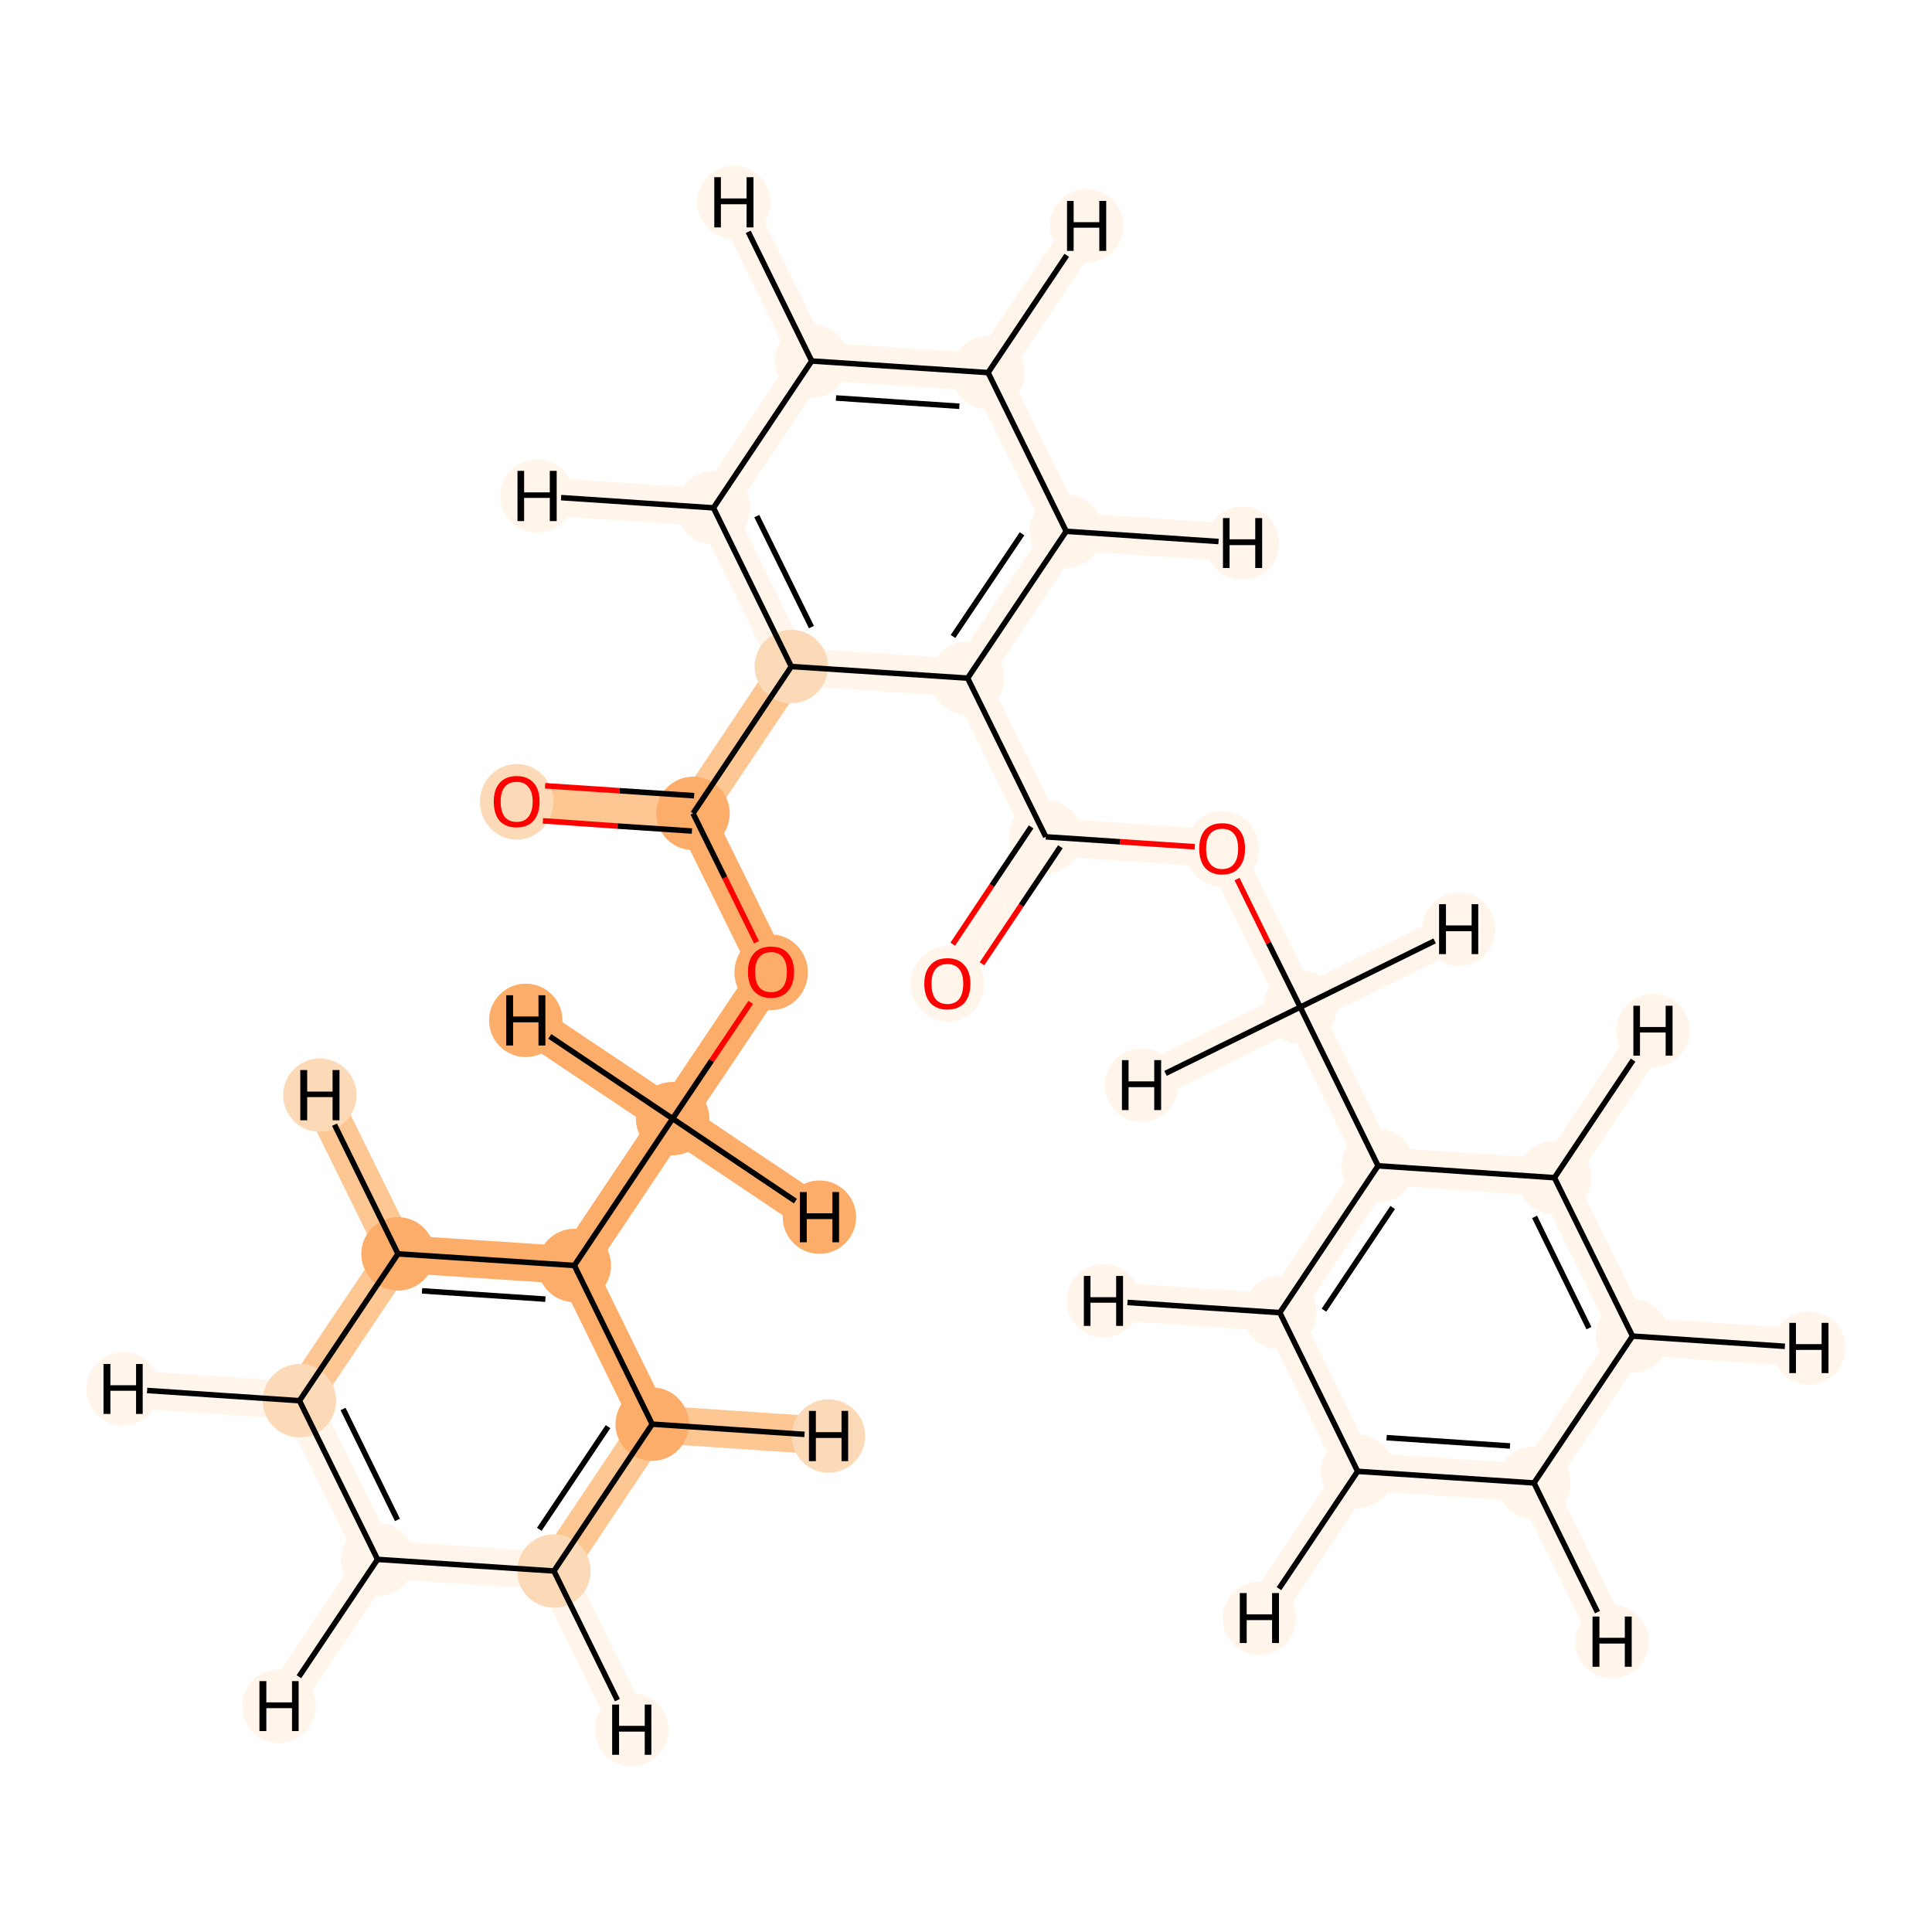 <?xml version='1.0' encoding='iso-8859-1'?>
<svg version='1.1' baseProfile='full'
              xmlns='http://www.w3.org/2000/svg'
                      xmlns:rdkit='http://www.rdkit.org/xml'
                      xmlns:xlink='http://www.w3.org/1999/xlink'
                  xml:space='preserve'
width='700px' height='700px' viewBox='0 0 700 700'>
<!-- END OF HEADER -->
<rect style='opacity:1.0;fill:#FFFFFF;stroke:none' width='700.0' height='700.0' x='0.0' y='0.0'> </rect>
<path d='M 343.3,356.4 L 378.9,303.2' style='fill:none;fill-rule:evenodd;stroke:#FFF5EB;stroke-width:13.7px;stroke-linecap:butt;stroke-linejoin:miter;stroke-opacity:1' />
<path d='M 378.9,303.2 L 350.6,245.7' style='fill:none;fill-rule:evenodd;stroke:#FFF5EB;stroke-width:13.7px;stroke-linecap:butt;stroke-linejoin:miter;stroke-opacity:1' />
<path d='M 378.9,303.2 L 442.8,307.5' style='fill:none;fill-rule:evenodd;stroke:#FFF5EB;stroke-width:13.7px;stroke-linecap:butt;stroke-linejoin:miter;stroke-opacity:1' />
<path d='M 350.6,245.7 L 386.3,192.5' style='fill:none;fill-rule:evenodd;stroke:#FFF5EB;stroke-width:13.7px;stroke-linecap:butt;stroke-linejoin:miter;stroke-opacity:1' />
<path d='M 350.6,245.7 L 286.7,241.5' style='fill:none;fill-rule:evenodd;stroke:#FFF5EB;stroke-width:13.7px;stroke-linecap:butt;stroke-linejoin:miter;stroke-opacity:1' />
<path d='M 386.3,192.5 L 358.0,135.0' style='fill:none;fill-rule:evenodd;stroke:#FFF5EB;stroke-width:13.7px;stroke-linecap:butt;stroke-linejoin:miter;stroke-opacity:1' />
<path d='M 386.3,192.5 L 450.2,196.8' style='fill:none;fill-rule:evenodd;stroke:#FFF5EB;stroke-width:13.7px;stroke-linecap:butt;stroke-linejoin:miter;stroke-opacity:1' />
<path d='M 358.0,135.0 L 294.1,130.8' style='fill:none;fill-rule:evenodd;stroke:#FFF5EB;stroke-width:13.7px;stroke-linecap:butt;stroke-linejoin:miter;stroke-opacity:1' />
<path d='M 358.0,135.0 L 393.7,81.8' style='fill:none;fill-rule:evenodd;stroke:#FFF5EB;stroke-width:13.7px;stroke-linecap:butt;stroke-linejoin:miter;stroke-opacity:1' />
<path d='M 294.1,130.8 L 258.5,184.0' style='fill:none;fill-rule:evenodd;stroke:#FFF5EB;stroke-width:13.7px;stroke-linecap:butt;stroke-linejoin:miter;stroke-opacity:1' />
<path d='M 294.1,130.8 L 265.9,73.3' style='fill:none;fill-rule:evenodd;stroke:#FFF5EB;stroke-width:13.7px;stroke-linecap:butt;stroke-linejoin:miter;stroke-opacity:1' />
<path d='M 258.5,184.0 L 286.7,241.5' style='fill:none;fill-rule:evenodd;stroke:#FFF5EB;stroke-width:13.7px;stroke-linecap:butt;stroke-linejoin:miter;stroke-opacity:1' />
<path d='M 258.5,184.0 L 194.6,179.7' style='fill:none;fill-rule:evenodd;stroke:#FFF5EB;stroke-width:13.7px;stroke-linecap:butt;stroke-linejoin:miter;stroke-opacity:1' />
<path d='M 286.7,241.5 L 251.1,294.7' style='fill:none;fill-rule:evenodd;stroke:#FDC793;stroke-width:13.7px;stroke-linecap:butt;stroke-linejoin:miter;stroke-opacity:1' />
<path d='M 251.1,294.7 L 187.2,290.4' style='fill:none;fill-rule:evenodd;stroke:#FDC793;stroke-width:13.7px;stroke-linecap:butt;stroke-linejoin:miter;stroke-opacity:1' />
<path d='M 251.1,294.7 L 279.4,352.1' style='fill:none;fill-rule:evenodd;stroke:#FDAD6A;stroke-width:13.7px;stroke-linecap:butt;stroke-linejoin:miter;stroke-opacity:1' />
<path d='M 279.4,352.1 L 243.7,405.3' style='fill:none;fill-rule:evenodd;stroke:#FDAD6A;stroke-width:13.7px;stroke-linecap:butt;stroke-linejoin:miter;stroke-opacity:1' />
<path d='M 243.7,405.3 L 208.1,458.5' style='fill:none;fill-rule:evenodd;stroke:#FDAD6A;stroke-width:13.7px;stroke-linecap:butt;stroke-linejoin:miter;stroke-opacity:1' />
<path d='M 243.7,405.3 L 190.5,369.7' style='fill:none;fill-rule:evenodd;stroke:#FDAD6A;stroke-width:13.7px;stroke-linecap:butt;stroke-linejoin:miter;stroke-opacity:1' />
<path d='M 243.7,405.3 L 296.9,441.0' style='fill:none;fill-rule:evenodd;stroke:#FDAD6A;stroke-width:13.7px;stroke-linecap:butt;stroke-linejoin:miter;stroke-opacity:1' />
<path d='M 208.1,458.5 L 144.2,454.3' style='fill:none;fill-rule:evenodd;stroke:#FDAD6A;stroke-width:13.7px;stroke-linecap:butt;stroke-linejoin:miter;stroke-opacity:1' />
<path d='M 208.1,458.5 L 236.3,516.0' style='fill:none;fill-rule:evenodd;stroke:#FDAD6A;stroke-width:13.7px;stroke-linecap:butt;stroke-linejoin:miter;stroke-opacity:1' />
<path d='M 144.2,454.3 L 108.5,507.5' style='fill:none;fill-rule:evenodd;stroke:#FDC793;stroke-width:13.7px;stroke-linecap:butt;stroke-linejoin:miter;stroke-opacity:1' />
<path d='M 144.2,454.3 L 115.9,396.8' style='fill:none;fill-rule:evenodd;stroke:#FDC793;stroke-width:13.7px;stroke-linecap:butt;stroke-linejoin:miter;stroke-opacity:1' />
<path d='M 108.5,507.5 L 136.8,565.0' style='fill:none;fill-rule:evenodd;stroke:#FFF5EB;stroke-width:13.7px;stroke-linecap:butt;stroke-linejoin:miter;stroke-opacity:1' />
<path d='M 108.5,507.5 L 44.6,503.2' style='fill:none;fill-rule:evenodd;stroke:#FFF5EB;stroke-width:13.7px;stroke-linecap:butt;stroke-linejoin:miter;stroke-opacity:1' />
<path d='M 136.8,565.0 L 200.7,569.2' style='fill:none;fill-rule:evenodd;stroke:#FFF5EB;stroke-width:13.7px;stroke-linecap:butt;stroke-linejoin:miter;stroke-opacity:1' />
<path d='M 136.8,565.0 L 101.1,618.2' style='fill:none;fill-rule:evenodd;stroke:#FFF5EB;stroke-width:13.7px;stroke-linecap:butt;stroke-linejoin:miter;stroke-opacity:1' />
<path d='M 200.7,569.2 L 236.3,516.0' style='fill:none;fill-rule:evenodd;stroke:#FDC793;stroke-width:13.7px;stroke-linecap:butt;stroke-linejoin:miter;stroke-opacity:1' />
<path d='M 200.7,569.2 L 228.9,626.7' style='fill:none;fill-rule:evenodd;stroke:#FFF5EB;stroke-width:13.7px;stroke-linecap:butt;stroke-linejoin:miter;stroke-opacity:1' />
<path d='M 236.3,516.0 L 300.2,520.3' style='fill:none;fill-rule:evenodd;stroke:#FDC793;stroke-width:13.7px;stroke-linecap:butt;stroke-linejoin:miter;stroke-opacity:1' />
<path d='M 442.8,307.5 L 471.1,364.9' style='fill:none;fill-rule:evenodd;stroke:#FFF5EB;stroke-width:13.7px;stroke-linecap:butt;stroke-linejoin:miter;stroke-opacity:1' />
<path d='M 471.1,364.9 L 499.3,422.4' style='fill:none;fill-rule:evenodd;stroke:#FFF5EB;stroke-width:13.7px;stroke-linecap:butt;stroke-linejoin:miter;stroke-opacity:1' />
<path d='M 471.1,364.9 L 413.6,393.2' style='fill:none;fill-rule:evenodd;stroke:#FFF5EB;stroke-width:13.7px;stroke-linecap:butt;stroke-linejoin:miter;stroke-opacity:1' />
<path d='M 471.1,364.9 L 528.5,336.7' style='fill:none;fill-rule:evenodd;stroke:#FFF5EB;stroke-width:13.7px;stroke-linecap:butt;stroke-linejoin:miter;stroke-opacity:1' />
<path d='M 499.3,422.4 L 463.7,475.6' style='fill:none;fill-rule:evenodd;stroke:#FFF5EB;stroke-width:13.7px;stroke-linecap:butt;stroke-linejoin:miter;stroke-opacity:1' />
<path d='M 499.3,422.4 L 563.2,426.7' style='fill:none;fill-rule:evenodd;stroke:#FFF5EB;stroke-width:13.7px;stroke-linecap:butt;stroke-linejoin:miter;stroke-opacity:1' />
<path d='M 463.7,475.6 L 491.9,533.1' style='fill:none;fill-rule:evenodd;stroke:#FFF5EB;stroke-width:13.7px;stroke-linecap:butt;stroke-linejoin:miter;stroke-opacity:1' />
<path d='M 463.7,475.6 L 399.8,471.3' style='fill:none;fill-rule:evenodd;stroke:#FFF5EB;stroke-width:13.7px;stroke-linecap:butt;stroke-linejoin:miter;stroke-opacity:1' />
<path d='M 491.9,533.1 L 555.8,537.3' style='fill:none;fill-rule:evenodd;stroke:#FFF5EB;stroke-width:13.7px;stroke-linecap:butt;stroke-linejoin:miter;stroke-opacity:1' />
<path d='M 491.9,533.1 L 456.3,586.3' style='fill:none;fill-rule:evenodd;stroke:#FFF5EB;stroke-width:13.7px;stroke-linecap:butt;stroke-linejoin:miter;stroke-opacity:1' />
<path d='M 555.8,537.3 L 591.5,484.1' style='fill:none;fill-rule:evenodd;stroke:#FFF5EB;stroke-width:13.7px;stroke-linecap:butt;stroke-linejoin:miter;stroke-opacity:1' />
<path d='M 555.8,537.3 L 584.1,594.8' style='fill:none;fill-rule:evenodd;stroke:#FFF5EB;stroke-width:13.7px;stroke-linecap:butt;stroke-linejoin:miter;stroke-opacity:1' />
<path d='M 591.5,484.1 L 563.2,426.7' style='fill:none;fill-rule:evenodd;stroke:#FFF5EB;stroke-width:13.7px;stroke-linecap:butt;stroke-linejoin:miter;stroke-opacity:1' />
<path d='M 591.5,484.1 L 655.4,488.4' style='fill:none;fill-rule:evenodd;stroke:#FFF5EB;stroke-width:13.7px;stroke-linecap:butt;stroke-linejoin:miter;stroke-opacity:1' />
<path d='M 563.2,426.7 L 598.9,373.4' style='fill:none;fill-rule:evenodd;stroke:#FFF5EB;stroke-width:13.7px;stroke-linecap:butt;stroke-linejoin:miter;stroke-opacity:1' />
<ellipse cx='343.3' cy='356.5' rx='12.8' ry='13.2'  style='fill:#FFF5EB;fill-rule:evenodd;stroke:#FFF5EB;stroke-width:1.0px;stroke-linecap:butt;stroke-linejoin:miter;stroke-opacity:1' />
<ellipse cx='378.9' cy='303.2' rx='12.8' ry='12.8'  style='fill:#FFF5EB;fill-rule:evenodd;stroke:#FFF5EB;stroke-width:1.0px;stroke-linecap:butt;stroke-linejoin:miter;stroke-opacity:1' />
<ellipse cx='350.6' cy='245.7' rx='12.8' ry='12.8'  style='fill:#FFF5EB;fill-rule:evenodd;stroke:#FFF5EB;stroke-width:1.0px;stroke-linecap:butt;stroke-linejoin:miter;stroke-opacity:1' />
<ellipse cx='386.3' cy='192.5' rx='12.8' ry='12.8'  style='fill:#FFF5EB;fill-rule:evenodd;stroke:#FFF5EB;stroke-width:1.0px;stroke-linecap:butt;stroke-linejoin:miter;stroke-opacity:1' />
<ellipse cx='358.0' cy='135.0' rx='12.8' ry='12.8'  style='fill:#FFF5EB;fill-rule:evenodd;stroke:#FFF5EB;stroke-width:1.0px;stroke-linecap:butt;stroke-linejoin:miter;stroke-opacity:1' />
<ellipse cx='294.1' cy='130.8' rx='12.8' ry='12.8'  style='fill:#FFF5EB;fill-rule:evenodd;stroke:#FFF5EB;stroke-width:1.0px;stroke-linecap:butt;stroke-linejoin:miter;stroke-opacity:1' />
<ellipse cx='258.5' cy='184.0' rx='12.8' ry='12.8'  style='fill:#FFF5EB;fill-rule:evenodd;stroke:#FFF5EB;stroke-width:1.0px;stroke-linecap:butt;stroke-linejoin:miter;stroke-opacity:1' />
<ellipse cx='286.7' cy='241.5' rx='12.8' ry='12.8'  style='fill:#FDDAB7;fill-rule:evenodd;stroke:#FDDAB7;stroke-width:1.0px;stroke-linecap:butt;stroke-linejoin:miter;stroke-opacity:1' />
<ellipse cx='251.1' cy='294.7' rx='12.8' ry='12.8'  style='fill:#FDAD6A;fill-rule:evenodd;stroke:#FDAD6A;stroke-width:1.0px;stroke-linecap:butt;stroke-linejoin:miter;stroke-opacity:1' />
<ellipse cx='187.2' cy='290.5' rx='12.8' ry='13.2'  style='fill:#FDDAB7;fill-rule:evenodd;stroke:#FDDAB7;stroke-width:1.0px;stroke-linecap:butt;stroke-linejoin:miter;stroke-opacity:1' />
<ellipse cx='279.4' cy='352.3' rx='12.8' ry='13.2'  style='fill:#FDAD6A;fill-rule:evenodd;stroke:#FDAD6A;stroke-width:1.0px;stroke-linecap:butt;stroke-linejoin:miter;stroke-opacity:1' />
<ellipse cx='243.7' cy='405.3' rx='12.8' ry='12.8'  style='fill:#FDAD6A;fill-rule:evenodd;stroke:#FDAD6A;stroke-width:1.0px;stroke-linecap:butt;stroke-linejoin:miter;stroke-opacity:1' />
<ellipse cx='208.1' cy='458.5' rx='12.8' ry='12.8'  style='fill:#FDAD6A;fill-rule:evenodd;stroke:#FDAD6A;stroke-width:1.0px;stroke-linecap:butt;stroke-linejoin:miter;stroke-opacity:1' />
<ellipse cx='144.2' cy='454.3' rx='12.8' ry='12.8'  style='fill:#FDAD6A;fill-rule:evenodd;stroke:#FDAD6A;stroke-width:1.0px;stroke-linecap:butt;stroke-linejoin:miter;stroke-opacity:1' />
<ellipse cx='108.5' cy='507.5' rx='12.8' ry='12.8'  style='fill:#FDDAB7;fill-rule:evenodd;stroke:#FDDAB7;stroke-width:1.0px;stroke-linecap:butt;stroke-linejoin:miter;stroke-opacity:1' />
<ellipse cx='136.8' cy='565.0' rx='12.8' ry='12.8'  style='fill:#FFF5EB;fill-rule:evenodd;stroke:#FFF5EB;stroke-width:1.0px;stroke-linecap:butt;stroke-linejoin:miter;stroke-opacity:1' />
<ellipse cx='200.7' cy='569.2' rx='12.8' ry='12.8'  style='fill:#FDDAB7;fill-rule:evenodd;stroke:#FDDAB7;stroke-width:1.0px;stroke-linecap:butt;stroke-linejoin:miter;stroke-opacity:1' />
<ellipse cx='236.3' cy='516.0' rx='12.8' ry='12.8'  style='fill:#FDAD6A;fill-rule:evenodd;stroke:#FDAD6A;stroke-width:1.0px;stroke-linecap:butt;stroke-linejoin:miter;stroke-opacity:1' />
<ellipse cx='442.8' cy='307.6' rx='12.8' ry='13.2'  style='fill:#FFF5EB;fill-rule:evenodd;stroke:#FFF5EB;stroke-width:1.0px;stroke-linecap:butt;stroke-linejoin:miter;stroke-opacity:1' />
<ellipse cx='471.1' cy='364.9' rx='12.8' ry='12.8'  style='fill:#FFF5EB;fill-rule:evenodd;stroke:#FFF5EB;stroke-width:1.0px;stroke-linecap:butt;stroke-linejoin:miter;stroke-opacity:1' />
<ellipse cx='499.3' cy='422.4' rx='12.8' ry='12.8'  style='fill:#FFF5EB;fill-rule:evenodd;stroke:#FFF5EB;stroke-width:1.0px;stroke-linecap:butt;stroke-linejoin:miter;stroke-opacity:1' />
<ellipse cx='463.7' cy='475.6' rx='12.8' ry='12.8'  style='fill:#FFF5EB;fill-rule:evenodd;stroke:#FFF5EB;stroke-width:1.0px;stroke-linecap:butt;stroke-linejoin:miter;stroke-opacity:1' />
<ellipse cx='491.9' cy='533.1' rx='12.8' ry='12.8'  style='fill:#FFF5EB;fill-rule:evenodd;stroke:#FFF5EB;stroke-width:1.0px;stroke-linecap:butt;stroke-linejoin:miter;stroke-opacity:1' />
<ellipse cx='555.8' cy='537.3' rx='12.8' ry='12.8'  style='fill:#FFF5EB;fill-rule:evenodd;stroke:#FFF5EB;stroke-width:1.0px;stroke-linecap:butt;stroke-linejoin:miter;stroke-opacity:1' />
<ellipse cx='591.5' cy='484.1' rx='12.8' ry='12.8'  style='fill:#FFF5EB;fill-rule:evenodd;stroke:#FFF5EB;stroke-width:1.0px;stroke-linecap:butt;stroke-linejoin:miter;stroke-opacity:1' />
<ellipse cx='563.2' cy='426.7' rx='12.8' ry='12.8'  style='fill:#FFF5EB;fill-rule:evenodd;stroke:#FFF5EB;stroke-width:1.0px;stroke-linecap:butt;stroke-linejoin:miter;stroke-opacity:1' />
<ellipse cx='450.2' cy='196.8' rx='12.8' ry='12.8'  style='fill:#FFF5EB;fill-rule:evenodd;stroke:#FFF5EB;stroke-width:1.0px;stroke-linecap:butt;stroke-linejoin:miter;stroke-opacity:1' />
<ellipse cx='393.7' cy='81.8' rx='12.8' ry='12.8'  style='fill:#FFF5EB;fill-rule:evenodd;stroke:#FFF5EB;stroke-width:1.0px;stroke-linecap:butt;stroke-linejoin:miter;stroke-opacity:1' />
<ellipse cx='265.9' cy='73.3' rx='12.8' ry='12.8'  style='fill:#FFF5EB;fill-rule:evenodd;stroke:#FFF5EB;stroke-width:1.0px;stroke-linecap:butt;stroke-linejoin:miter;stroke-opacity:1' />
<ellipse cx='194.6' cy='179.7' rx='12.8' ry='12.8'  style='fill:#FFF5EB;fill-rule:evenodd;stroke:#FFF5EB;stroke-width:1.0px;stroke-linecap:butt;stroke-linejoin:miter;stroke-opacity:1' />
<ellipse cx='190.5' cy='369.7' rx='12.8' ry='12.8'  style='fill:#FDAD6A;fill-rule:evenodd;stroke:#FDAD6A;stroke-width:1.0px;stroke-linecap:butt;stroke-linejoin:miter;stroke-opacity:1' />
<ellipse cx='296.9' cy='441.0' rx='12.8' ry='12.8'  style='fill:#FDAD6A;fill-rule:evenodd;stroke:#FDAD6A;stroke-width:1.0px;stroke-linecap:butt;stroke-linejoin:miter;stroke-opacity:1' />
<ellipse cx='115.9' cy='396.8' rx='12.8' ry='12.8'  style='fill:#FDDAB7;fill-rule:evenodd;stroke:#FDDAB7;stroke-width:1.0px;stroke-linecap:butt;stroke-linejoin:miter;stroke-opacity:1' />
<ellipse cx='44.6' cy='503.2' rx='12.8' ry='12.8'  style='fill:#FFF5EB;fill-rule:evenodd;stroke:#FFF5EB;stroke-width:1.0px;stroke-linecap:butt;stroke-linejoin:miter;stroke-opacity:1' />
<ellipse cx='101.1' cy='618.2' rx='12.8' ry='12.8'  style='fill:#FFF5EB;fill-rule:evenodd;stroke:#FFF5EB;stroke-width:1.0px;stroke-linecap:butt;stroke-linejoin:miter;stroke-opacity:1' />
<ellipse cx='228.9' cy='626.7' rx='12.8' ry='12.8'  style='fill:#FFF5EB;fill-rule:evenodd;stroke:#FFF5EB;stroke-width:1.0px;stroke-linecap:butt;stroke-linejoin:miter;stroke-opacity:1' />
<ellipse cx='300.2' cy='520.3' rx='12.8' ry='12.8'  style='fill:#FDDAB7;fill-rule:evenodd;stroke:#FDDAB7;stroke-width:1.0px;stroke-linecap:butt;stroke-linejoin:miter;stroke-opacity:1' />
<ellipse cx='413.6' cy='393.2' rx='12.8' ry='12.8'  style='fill:#FFF5EB;fill-rule:evenodd;stroke:#FFF5EB;stroke-width:1.0px;stroke-linecap:butt;stroke-linejoin:miter;stroke-opacity:1' />
<ellipse cx='528.5' cy='336.7' rx='12.8' ry='12.8'  style='fill:#FFF5EB;fill-rule:evenodd;stroke:#FFF5EB;stroke-width:1.0px;stroke-linecap:butt;stroke-linejoin:miter;stroke-opacity:1' />
<ellipse cx='399.8' cy='471.3' rx='12.8' ry='12.8'  style='fill:#FFF5EB;fill-rule:evenodd;stroke:#FFF5EB;stroke-width:1.0px;stroke-linecap:butt;stroke-linejoin:miter;stroke-opacity:1' />
<ellipse cx='456.3' cy='586.3' rx='12.8' ry='12.8'  style='fill:#FFF5EB;fill-rule:evenodd;stroke:#FFF5EB;stroke-width:1.0px;stroke-linecap:butt;stroke-linejoin:miter;stroke-opacity:1' />
<ellipse cx='584.1' cy='594.8' rx='12.8' ry='12.8'  style='fill:#FFF5EB;fill-rule:evenodd;stroke:#FFF5EB;stroke-width:1.0px;stroke-linecap:butt;stroke-linejoin:miter;stroke-opacity:1' />
<ellipse cx='655.4' cy='488.4' rx='12.8' ry='12.8'  style='fill:#FFF5EB;fill-rule:evenodd;stroke:#FFF5EB;stroke-width:1.0px;stroke-linecap:butt;stroke-linejoin:miter;stroke-opacity:1' />
<ellipse cx='598.9' cy='373.4' rx='12.8' ry='12.8'  style='fill:#FFF5EB;fill-rule:evenodd;stroke:#FFF5EB;stroke-width:1.0px;stroke-linecap:butt;stroke-linejoin:miter;stroke-opacity:1' />
<path class='bond-0 atom-0 atom-1' d='M 355.8,349.2 L 370.0,328.0' style='fill:none;fill-rule:evenodd;stroke:#FF0000;stroke-width:2.0px;stroke-linecap:butt;stroke-linejoin:miter;stroke-opacity:1' />
<path class='bond-0 atom-0 atom-1' d='M 370.0,328.0 L 384.2,306.8' style='fill:none;fill-rule:evenodd;stroke:#000000;stroke-width:2.0px;stroke-linecap:butt;stroke-linejoin:miter;stroke-opacity:1' />
<path class='bond-0 atom-0 atom-1' d='M 345.2,342.1 L 359.4,320.8' style='fill:none;fill-rule:evenodd;stroke:#FF0000;stroke-width:2.0px;stroke-linecap:butt;stroke-linejoin:miter;stroke-opacity:1' />
<path class='bond-0 atom-0 atom-1' d='M 359.4,320.8 L 373.6,299.6' style='fill:none;fill-rule:evenodd;stroke:#000000;stroke-width:2.0px;stroke-linecap:butt;stroke-linejoin:miter;stroke-opacity:1' />
<path class='bond-1 atom-1 atom-2' d='M 378.9,303.2 L 350.6,245.7' style='fill:none;fill-rule:evenodd;stroke:#000000;stroke-width:2.0px;stroke-linecap:butt;stroke-linejoin:miter;stroke-opacity:1' />
<path class='bond-17 atom-1 atom-18' d='M 378.9,303.2 L 405.9,305.0' style='fill:none;fill-rule:evenodd;stroke:#000000;stroke-width:2.0px;stroke-linecap:butt;stroke-linejoin:miter;stroke-opacity:1' />
<path class='bond-17 atom-1 atom-18' d='M 405.9,305.0 L 432.9,306.8' style='fill:none;fill-rule:evenodd;stroke:#FF0000;stroke-width:2.0px;stroke-linecap:butt;stroke-linejoin:miter;stroke-opacity:1' />
<path class='bond-2 atom-2 atom-3' d='M 350.6,245.7 L 386.3,192.5' style='fill:none;fill-rule:evenodd;stroke:#000000;stroke-width:2.0px;stroke-linecap:butt;stroke-linejoin:miter;stroke-opacity:1' />
<path class='bond-2 atom-2 atom-3' d='M 345.3,230.6 L 370.3,193.4' style='fill:none;fill-rule:evenodd;stroke:#000000;stroke-width:2.0px;stroke-linecap:butt;stroke-linejoin:miter;stroke-opacity:1' />
<path class='bond-25 atom-7 atom-2' d='M 286.7,241.5 L 350.6,245.7' style='fill:none;fill-rule:evenodd;stroke:#000000;stroke-width:2.0px;stroke-linecap:butt;stroke-linejoin:miter;stroke-opacity:1' />
<path class='bond-3 atom-3 atom-4' d='M 386.3,192.5 L 358.0,135.0' style='fill:none;fill-rule:evenodd;stroke:#000000;stroke-width:2.0px;stroke-linecap:butt;stroke-linejoin:miter;stroke-opacity:1' />
<path class='bond-28 atom-3 atom-26' d='M 386.3,192.5 L 441.5,196.2' style='fill:none;fill-rule:evenodd;stroke:#000000;stroke-width:2.0px;stroke-linecap:butt;stroke-linejoin:miter;stroke-opacity:1' />
<path class='bond-4 atom-4 atom-5' d='M 358.0,135.0 L 294.1,130.8' style='fill:none;fill-rule:evenodd;stroke:#000000;stroke-width:2.0px;stroke-linecap:butt;stroke-linejoin:miter;stroke-opacity:1' />
<path class='bond-4 atom-4 atom-5' d='M 347.6,147.2 L 302.9,144.2' style='fill:none;fill-rule:evenodd;stroke:#000000;stroke-width:2.0px;stroke-linecap:butt;stroke-linejoin:miter;stroke-opacity:1' />
<path class='bond-29 atom-4 atom-27' d='M 358.0,135.0 L 386.5,92.5' style='fill:none;fill-rule:evenodd;stroke:#000000;stroke-width:2.0px;stroke-linecap:butt;stroke-linejoin:miter;stroke-opacity:1' />
<path class='bond-5 atom-5 atom-6' d='M 294.1,130.8 L 258.5,184.0' style='fill:none;fill-rule:evenodd;stroke:#000000;stroke-width:2.0px;stroke-linecap:butt;stroke-linejoin:miter;stroke-opacity:1' />
<path class='bond-30 atom-5 atom-28' d='M 294.1,130.8 L 271.1,84.0' style='fill:none;fill-rule:evenodd;stroke:#000000;stroke-width:2.0px;stroke-linecap:butt;stroke-linejoin:miter;stroke-opacity:1' />
<path class='bond-6 atom-6 atom-7' d='M 258.5,184.0 L 286.7,241.5' style='fill:none;fill-rule:evenodd;stroke:#000000;stroke-width:2.0px;stroke-linecap:butt;stroke-linejoin:miter;stroke-opacity:1' />
<path class='bond-6 atom-6 atom-7' d='M 274.2,187.0 L 294.0,227.2' style='fill:none;fill-rule:evenodd;stroke:#000000;stroke-width:2.0px;stroke-linecap:butt;stroke-linejoin:miter;stroke-opacity:1' />
<path class='bond-31 atom-6 atom-29' d='M 258.5,184.0 L 203.3,180.3' style='fill:none;fill-rule:evenodd;stroke:#000000;stroke-width:2.0px;stroke-linecap:butt;stroke-linejoin:miter;stroke-opacity:1' />
<path class='bond-7 atom-7 atom-8' d='M 286.7,241.5 L 251.1,294.7' style='fill:none;fill-rule:evenodd;stroke:#000000;stroke-width:2.0px;stroke-linecap:butt;stroke-linejoin:miter;stroke-opacity:1' />
<path class='bond-8 atom-8 atom-9' d='M 251.5,288.3 L 224.5,286.5' style='fill:none;fill-rule:evenodd;stroke:#000000;stroke-width:2.0px;stroke-linecap:butt;stroke-linejoin:miter;stroke-opacity:1' />
<path class='bond-8 atom-8 atom-9' d='M 224.5,286.5 L 197.5,284.7' style='fill:none;fill-rule:evenodd;stroke:#FF0000;stroke-width:2.0px;stroke-linecap:butt;stroke-linejoin:miter;stroke-opacity:1' />
<path class='bond-8 atom-8 atom-9' d='M 250.7,301.1 L 223.7,299.3' style='fill:none;fill-rule:evenodd;stroke:#000000;stroke-width:2.0px;stroke-linecap:butt;stroke-linejoin:miter;stroke-opacity:1' />
<path class='bond-8 atom-8 atom-9' d='M 223.7,299.3 L 196.7,297.4' style='fill:none;fill-rule:evenodd;stroke:#FF0000;stroke-width:2.0px;stroke-linecap:butt;stroke-linejoin:miter;stroke-opacity:1' />
<path class='bond-9 atom-8 atom-10' d='M 251.1,294.7 L 262.6,318.0' style='fill:none;fill-rule:evenodd;stroke:#000000;stroke-width:2.0px;stroke-linecap:butt;stroke-linejoin:miter;stroke-opacity:1' />
<path class='bond-9 atom-8 atom-10' d='M 262.6,318.0 L 274.1,341.4' style='fill:none;fill-rule:evenodd;stroke:#FF0000;stroke-width:2.0px;stroke-linecap:butt;stroke-linejoin:miter;stroke-opacity:1' />
<path class='bond-10 atom-10 atom-11' d='M 272.0,363.2 L 257.8,384.3' style='fill:none;fill-rule:evenodd;stroke:#FF0000;stroke-width:2.0px;stroke-linecap:butt;stroke-linejoin:miter;stroke-opacity:1' />
<path class='bond-10 atom-10 atom-11' d='M 257.8,384.3 L 243.7,405.3' style='fill:none;fill-rule:evenodd;stroke:#000000;stroke-width:2.0px;stroke-linecap:butt;stroke-linejoin:miter;stroke-opacity:1' />
<path class='bond-11 atom-11 atom-12' d='M 243.7,405.3 L 208.1,458.5' style='fill:none;fill-rule:evenodd;stroke:#000000;stroke-width:2.0px;stroke-linecap:butt;stroke-linejoin:miter;stroke-opacity:1' />
<path class='bond-32 atom-11 atom-30' d='M 243.7,405.3 L 199.2,375.5' style='fill:none;fill-rule:evenodd;stroke:#000000;stroke-width:2.0px;stroke-linecap:butt;stroke-linejoin:miter;stroke-opacity:1' />
<path class='bond-33 atom-11 atom-31' d='M 243.7,405.3 L 288.2,435.2' style='fill:none;fill-rule:evenodd;stroke:#000000;stroke-width:2.0px;stroke-linecap:butt;stroke-linejoin:miter;stroke-opacity:1' />
<path class='bond-12 atom-12 atom-13' d='M 208.1,458.5 L 144.2,454.3' style='fill:none;fill-rule:evenodd;stroke:#000000;stroke-width:2.0px;stroke-linecap:butt;stroke-linejoin:miter;stroke-opacity:1' />
<path class='bond-12 atom-12 atom-13' d='M 197.6,470.7 L 152.9,467.7' style='fill:none;fill-rule:evenodd;stroke:#000000;stroke-width:2.0px;stroke-linecap:butt;stroke-linejoin:miter;stroke-opacity:1' />
<path class='bond-26 atom-17 atom-12' d='M 236.3,516.0 L 208.1,458.5' style='fill:none;fill-rule:evenodd;stroke:#000000;stroke-width:2.0px;stroke-linecap:butt;stroke-linejoin:miter;stroke-opacity:1' />
<path class='bond-13 atom-13 atom-14' d='M 144.2,454.3 L 108.5,507.5' style='fill:none;fill-rule:evenodd;stroke:#000000;stroke-width:2.0px;stroke-linecap:butt;stroke-linejoin:miter;stroke-opacity:1' />
<path class='bond-34 atom-13 atom-32' d='M 144.2,454.3 L 121.2,407.5' style='fill:none;fill-rule:evenodd;stroke:#000000;stroke-width:2.0px;stroke-linecap:butt;stroke-linejoin:miter;stroke-opacity:1' />
<path class='bond-14 atom-14 atom-15' d='M 108.5,507.5 L 136.8,565.0' style='fill:none;fill-rule:evenodd;stroke:#000000;stroke-width:2.0px;stroke-linecap:butt;stroke-linejoin:miter;stroke-opacity:1' />
<path class='bond-14 atom-14 atom-15' d='M 124.3,510.5 L 144.0,550.7' style='fill:none;fill-rule:evenodd;stroke:#000000;stroke-width:2.0px;stroke-linecap:butt;stroke-linejoin:miter;stroke-opacity:1' />
<path class='bond-35 atom-14 atom-33' d='M 108.5,507.5 L 53.3,503.8' style='fill:none;fill-rule:evenodd;stroke:#000000;stroke-width:2.0px;stroke-linecap:butt;stroke-linejoin:miter;stroke-opacity:1' />
<path class='bond-15 atom-15 atom-16' d='M 136.8,565.0 L 200.7,569.2' style='fill:none;fill-rule:evenodd;stroke:#000000;stroke-width:2.0px;stroke-linecap:butt;stroke-linejoin:miter;stroke-opacity:1' />
<path class='bond-36 atom-15 atom-34' d='M 136.8,565.0 L 108.3,607.5' style='fill:none;fill-rule:evenodd;stroke:#000000;stroke-width:2.0px;stroke-linecap:butt;stroke-linejoin:miter;stroke-opacity:1' />
<path class='bond-16 atom-16 atom-17' d='M 200.7,569.2 L 236.3,516.0' style='fill:none;fill-rule:evenodd;stroke:#000000;stroke-width:2.0px;stroke-linecap:butt;stroke-linejoin:miter;stroke-opacity:1' />
<path class='bond-16 atom-16 atom-17' d='M 195.4,554.1 L 220.3,516.9' style='fill:none;fill-rule:evenodd;stroke:#000000;stroke-width:2.0px;stroke-linecap:butt;stroke-linejoin:miter;stroke-opacity:1' />
<path class='bond-37 atom-16 atom-35' d='M 200.7,569.2 L 223.7,616.0' style='fill:none;fill-rule:evenodd;stroke:#000000;stroke-width:2.0px;stroke-linecap:butt;stroke-linejoin:miter;stroke-opacity:1' />
<path class='bond-38 atom-17 atom-36' d='M 236.3,516.0 L 291.5,519.7' style='fill:none;fill-rule:evenodd;stroke:#000000;stroke-width:2.0px;stroke-linecap:butt;stroke-linejoin:miter;stroke-opacity:1' />
<path class='bond-18 atom-18 atom-19' d='M 448.2,318.5 L 459.6,341.7' style='fill:none;fill-rule:evenodd;stroke:#FF0000;stroke-width:2.0px;stroke-linecap:butt;stroke-linejoin:miter;stroke-opacity:1' />
<path class='bond-18 atom-18 atom-19' d='M 459.6,341.7 L 471.1,364.9' style='fill:none;fill-rule:evenodd;stroke:#000000;stroke-width:2.0px;stroke-linecap:butt;stroke-linejoin:miter;stroke-opacity:1' />
<path class='bond-19 atom-19 atom-20' d='M 471.1,364.9 L 499.3,422.4' style='fill:none;fill-rule:evenodd;stroke:#000000;stroke-width:2.0px;stroke-linecap:butt;stroke-linejoin:miter;stroke-opacity:1' />
<path class='bond-39 atom-19 atom-37' d='M 471.1,364.9 L 422.3,388.9' style='fill:none;fill-rule:evenodd;stroke:#000000;stroke-width:2.0px;stroke-linecap:butt;stroke-linejoin:miter;stroke-opacity:1' />
<path class='bond-40 atom-19 atom-38' d='M 471.1,364.9 L 519.8,340.9' style='fill:none;fill-rule:evenodd;stroke:#000000;stroke-width:2.0px;stroke-linecap:butt;stroke-linejoin:miter;stroke-opacity:1' />
<path class='bond-20 atom-20 atom-21' d='M 499.3,422.4 L 463.7,475.6' style='fill:none;fill-rule:evenodd;stroke:#000000;stroke-width:2.0px;stroke-linecap:butt;stroke-linejoin:miter;stroke-opacity:1' />
<path class='bond-20 atom-20 atom-21' d='M 504.6,437.5 L 479.7,474.7' style='fill:none;fill-rule:evenodd;stroke:#000000;stroke-width:2.0px;stroke-linecap:butt;stroke-linejoin:miter;stroke-opacity:1' />
<path class='bond-27 atom-25 atom-20' d='M 563.2,426.7 L 499.3,422.4' style='fill:none;fill-rule:evenodd;stroke:#000000;stroke-width:2.0px;stroke-linecap:butt;stroke-linejoin:miter;stroke-opacity:1' />
<path class='bond-21 atom-21 atom-22' d='M 463.7,475.6 L 491.9,533.1' style='fill:none;fill-rule:evenodd;stroke:#000000;stroke-width:2.0px;stroke-linecap:butt;stroke-linejoin:miter;stroke-opacity:1' />
<path class='bond-41 atom-21 atom-39' d='M 463.7,475.6 L 408.5,471.9' style='fill:none;fill-rule:evenodd;stroke:#000000;stroke-width:2.0px;stroke-linecap:butt;stroke-linejoin:miter;stroke-opacity:1' />
<path class='bond-22 atom-22 atom-23' d='M 491.9,533.1 L 555.8,537.3' style='fill:none;fill-rule:evenodd;stroke:#000000;stroke-width:2.0px;stroke-linecap:butt;stroke-linejoin:miter;stroke-opacity:1' />
<path class='bond-22 atom-22 atom-23' d='M 502.4,520.9 L 547.1,523.9' style='fill:none;fill-rule:evenodd;stroke:#000000;stroke-width:2.0px;stroke-linecap:butt;stroke-linejoin:miter;stroke-opacity:1' />
<path class='bond-42 atom-22 atom-40' d='M 491.9,533.1 L 463.4,575.6' style='fill:none;fill-rule:evenodd;stroke:#000000;stroke-width:2.0px;stroke-linecap:butt;stroke-linejoin:miter;stroke-opacity:1' />
<path class='bond-23 atom-23 atom-24' d='M 555.8,537.3 L 591.5,484.1' style='fill:none;fill-rule:evenodd;stroke:#000000;stroke-width:2.0px;stroke-linecap:butt;stroke-linejoin:miter;stroke-opacity:1' />
<path class='bond-43 atom-23 atom-41' d='M 555.8,537.3 L 578.8,584.1' style='fill:none;fill-rule:evenodd;stroke:#000000;stroke-width:2.0px;stroke-linecap:butt;stroke-linejoin:miter;stroke-opacity:1' />
<path class='bond-24 atom-24 atom-25' d='M 591.5,484.1 L 563.2,426.7' style='fill:none;fill-rule:evenodd;stroke:#000000;stroke-width:2.0px;stroke-linecap:butt;stroke-linejoin:miter;stroke-opacity:1' />
<path class='bond-24 atom-24 atom-25' d='M 575.7,481.2 L 556.0,440.9' style='fill:none;fill-rule:evenodd;stroke:#000000;stroke-width:2.0px;stroke-linecap:butt;stroke-linejoin:miter;stroke-opacity:1' />
<path class='bond-44 atom-24 atom-42' d='M 591.5,484.1 L 646.7,487.8' style='fill:none;fill-rule:evenodd;stroke:#000000;stroke-width:2.0px;stroke-linecap:butt;stroke-linejoin:miter;stroke-opacity:1' />
<path class='bond-45 atom-25 atom-43' d='M 563.2,426.7 L 591.7,384.1' style='fill:none;fill-rule:evenodd;stroke:#000000;stroke-width:2.0px;stroke-linecap:butt;stroke-linejoin:miter;stroke-opacity:1' />
<path  class='atom-0' d='M 334.9 356.4
Q 334.9 352.1, 337.1 349.7
Q 339.2 347.2, 343.3 347.2
Q 347.3 347.2, 349.4 349.7
Q 351.6 352.1, 351.6 356.4
Q 351.6 360.9, 349.4 363.4
Q 347.2 365.8, 343.3 365.8
Q 339.3 365.8, 337.1 363.4
Q 334.9 360.9, 334.9 356.4
M 343.3 363.8
Q 346.0 363.8, 347.5 362.0
Q 349.0 360.1, 349.0 356.4
Q 349.0 352.9, 347.5 351.1
Q 346.0 349.3, 343.3 349.3
Q 340.5 349.3, 339.0 351.1
Q 337.5 352.9, 337.5 356.4
Q 337.5 360.1, 339.0 362.0
Q 340.5 363.8, 343.3 363.8
' fill='#FF0000'/>
<path  class='atom-9' d='M 178.9 290.4
Q 178.9 286.1, 181.0 283.7
Q 183.2 281.2, 187.2 281.2
Q 191.2 281.2, 193.4 283.7
Q 195.5 286.1, 195.5 290.4
Q 195.5 294.9, 193.3 297.4
Q 191.2 299.8, 187.2 299.8
Q 183.2 299.8, 181.0 297.4
Q 178.9 294.9, 178.9 290.4
M 187.2 297.8
Q 190.0 297.8, 191.4 296.0
Q 193.0 294.1, 193.0 290.4
Q 193.0 286.9, 191.4 285.1
Q 190.0 283.3, 187.2 283.3
Q 184.4 283.3, 182.9 285.1
Q 181.4 286.9, 181.4 290.4
Q 181.4 294.1, 182.9 296.0
Q 184.4 297.8, 187.2 297.8
' fill='#FF0000'/>
<path  class='atom-10' d='M 271.0 352.2
Q 271.0 347.8, 273.2 345.4
Q 275.3 343.0, 279.4 343.0
Q 283.4 343.0, 285.5 345.4
Q 287.7 347.8, 287.7 352.2
Q 287.7 356.6, 285.5 359.1
Q 283.3 361.6, 279.4 361.6
Q 275.4 361.6, 273.2 359.1
Q 271.0 356.6, 271.0 352.2
M 279.4 359.5
Q 282.1 359.5, 283.6 357.7
Q 285.1 355.8, 285.1 352.2
Q 285.1 348.6, 283.6 346.8
Q 282.1 345.0, 279.4 345.0
Q 276.6 345.0, 275.1 346.8
Q 273.6 348.6, 273.6 352.2
Q 273.6 355.8, 275.1 357.7
Q 276.6 359.5, 279.4 359.5
' fill='#FF0000'/>
<path  class='atom-18' d='M 434.5 307.5
Q 434.5 303.1, 436.6 300.7
Q 438.8 298.3, 442.8 298.3
Q 446.8 298.3, 449.0 300.7
Q 451.1 303.1, 451.1 307.5
Q 451.1 311.9, 448.9 314.4
Q 446.8 316.9, 442.8 316.9
Q 438.8 316.9, 436.6 314.4
Q 434.5 311.9, 434.5 307.5
M 442.8 314.9
Q 445.6 314.9, 447.1 313.0
Q 448.6 311.1, 448.6 307.5
Q 448.6 303.9, 447.1 302.1
Q 445.6 300.3, 442.8 300.3
Q 440.0 300.3, 438.5 302.1
Q 437.0 303.9, 437.0 307.5
Q 437.0 311.2, 438.5 313.0
Q 440.0 314.9, 442.8 314.9
' fill='#FF0000'/>
<path  class='atom-26' d='M 443.1 187.7
L 445.5 187.7
L 445.5 195.4
L 454.8 195.4
L 454.8 187.7
L 457.3 187.7
L 457.3 205.8
L 454.8 205.8
L 454.8 197.5
L 445.5 197.5
L 445.5 205.8
L 443.1 205.8
L 443.1 187.7
' fill='#000000'/>
<path  class='atom-27' d='M 386.6 72.8
L 389.0 72.8
L 389.0 80.5
L 398.3 80.5
L 398.3 72.8
L 400.8 72.8
L 400.8 90.9
L 398.3 90.9
L 398.3 82.5
L 389.0 82.5
L 389.0 90.9
L 386.6 90.9
L 386.6 72.8
' fill='#000000'/>
<path  class='atom-28' d='M 258.8 64.2
L 261.2 64.2
L 261.2 71.9
L 270.5 71.9
L 270.5 64.2
L 273.0 64.2
L 273.0 82.4
L 270.5 82.4
L 270.5 74.0
L 261.2 74.0
L 261.2 82.4
L 258.8 82.4
L 258.8 64.2
' fill='#000000'/>
<path  class='atom-29' d='M 187.5 170.6
L 189.9 170.6
L 189.9 178.4
L 199.2 178.4
L 199.2 170.6
L 201.7 170.6
L 201.7 188.8
L 199.2 188.8
L 199.2 180.4
L 189.9 180.4
L 189.9 188.8
L 187.5 188.8
L 187.5 170.6
' fill='#000000'/>
<path  class='atom-30' d='M 183.4 360.6
L 185.9 360.6
L 185.9 368.3
L 195.1 368.3
L 195.1 360.6
L 197.6 360.6
L 197.6 378.8
L 195.1 378.8
L 195.1 370.4
L 185.9 370.4
L 185.9 378.8
L 183.4 378.8
L 183.4 360.6
' fill='#000000'/>
<path  class='atom-31' d='M 289.8 431.9
L 292.3 431.9
L 292.3 439.6
L 301.6 439.6
L 301.6 431.9
L 304.0 431.9
L 304.0 450.1
L 301.6 450.1
L 301.6 441.7
L 292.3 441.7
L 292.3 450.1
L 289.8 450.1
L 289.8 431.9
' fill='#000000'/>
<path  class='atom-32' d='M 108.8 387.7
L 111.3 387.7
L 111.3 395.5
L 120.5 395.5
L 120.5 387.7
L 123.0 387.7
L 123.0 405.9
L 120.5 405.9
L 120.5 397.5
L 111.3 397.5
L 111.3 405.9
L 108.8 405.9
L 108.8 387.7
' fill='#000000'/>
<path  class='atom-33' d='M 37.5 494.2
L 40.0 494.2
L 40.0 501.9
L 49.3 501.9
L 49.3 494.2
L 51.7 494.2
L 51.7 512.3
L 49.3 512.3
L 49.3 503.9
L 40.0 503.9
L 40.0 512.3
L 37.5 512.3
L 37.5 494.2
' fill='#000000'/>
<path  class='atom-34' d='M 94.0 609.1
L 96.5 609.1
L 96.5 616.8
L 105.8 616.8
L 105.8 609.1
L 108.2 609.1
L 108.2 627.2
L 105.8 627.2
L 105.8 618.9
L 96.5 618.9
L 96.5 627.2
L 94.0 627.2
L 94.0 609.1
' fill='#000000'/>
<path  class='atom-35' d='M 221.8 617.6
L 224.3 617.6
L 224.3 625.3
L 233.6 625.3
L 233.6 617.6
L 236.0 617.6
L 236.0 635.8
L 233.6 635.8
L 233.6 627.4
L 224.3 627.4
L 224.3 635.8
L 221.8 635.8
L 221.8 617.6
' fill='#000000'/>
<path  class='atom-36' d='M 293.1 511.2
L 295.6 511.2
L 295.6 518.9
L 304.9 518.9
L 304.9 511.2
L 307.3 511.2
L 307.3 529.4
L 304.9 529.4
L 304.9 521.0
L 295.6 521.0
L 295.6 529.4
L 293.1 529.4
L 293.1 511.2
' fill='#000000'/>
<path  class='atom-37' d='M 406.5 384.1
L 408.9 384.1
L 408.9 391.8
L 418.2 391.8
L 418.2 384.1
L 420.7 384.1
L 420.7 402.2
L 418.2 402.2
L 418.2 393.9
L 408.9 393.9
L 408.9 402.2
L 406.5 402.2
L 406.5 384.1
' fill='#000000'/>
<path  class='atom-38' d='M 521.4 327.6
L 523.9 327.6
L 523.9 335.3
L 533.2 335.3
L 533.2 327.6
L 535.6 327.6
L 535.6 345.7
L 533.2 345.7
L 533.2 337.4
L 523.9 337.4
L 523.9 345.7
L 521.4 345.7
L 521.4 327.6
' fill='#000000'/>
<path  class='atom-39' d='M 392.7 462.3
L 395.1 462.3
L 395.1 470.0
L 404.4 470.0
L 404.4 462.3
L 406.9 462.3
L 406.9 480.4
L 404.4 480.4
L 404.4 472.0
L 395.1 472.0
L 395.1 480.4
L 392.7 480.4
L 392.7 462.3
' fill='#000000'/>
<path  class='atom-40' d='M 449.2 577.2
L 451.7 577.2
L 451.7 584.9
L 460.9 584.9
L 460.9 577.2
L 463.4 577.2
L 463.4 595.3
L 460.9 595.3
L 460.9 587.0
L 451.7 587.0
L 451.7 595.3
L 449.2 595.3
L 449.2 577.2
' fill='#000000'/>
<path  class='atom-41' d='M 577.0 585.7
L 579.5 585.7
L 579.5 593.4
L 588.7 593.4
L 588.7 585.7
L 591.2 585.7
L 591.2 603.9
L 588.7 603.9
L 588.7 595.5
L 579.5 595.5
L 579.5 603.9
L 577.0 603.9
L 577.0 585.7
' fill='#000000'/>
<path  class='atom-42' d='M 648.3 479.3
L 650.7 479.3
L 650.7 487.0
L 660.0 487.0
L 660.0 479.3
L 662.5 479.3
L 662.5 497.5
L 660.0 497.5
L 660.0 489.1
L 650.7 489.1
L 650.7 497.5
L 648.3 497.5
L 648.3 479.3
' fill='#000000'/>
<path  class='atom-43' d='M 591.8 364.4
L 594.2 364.4
L 594.2 372.1
L 603.5 372.1
L 603.5 364.4
L 606.0 364.4
L 606.0 382.5
L 603.5 382.5
L 603.5 374.1
L 594.2 374.1
L 594.2 382.5
L 591.8 382.5
L 591.8 364.4
' fill='#000000'/>
</svg>
